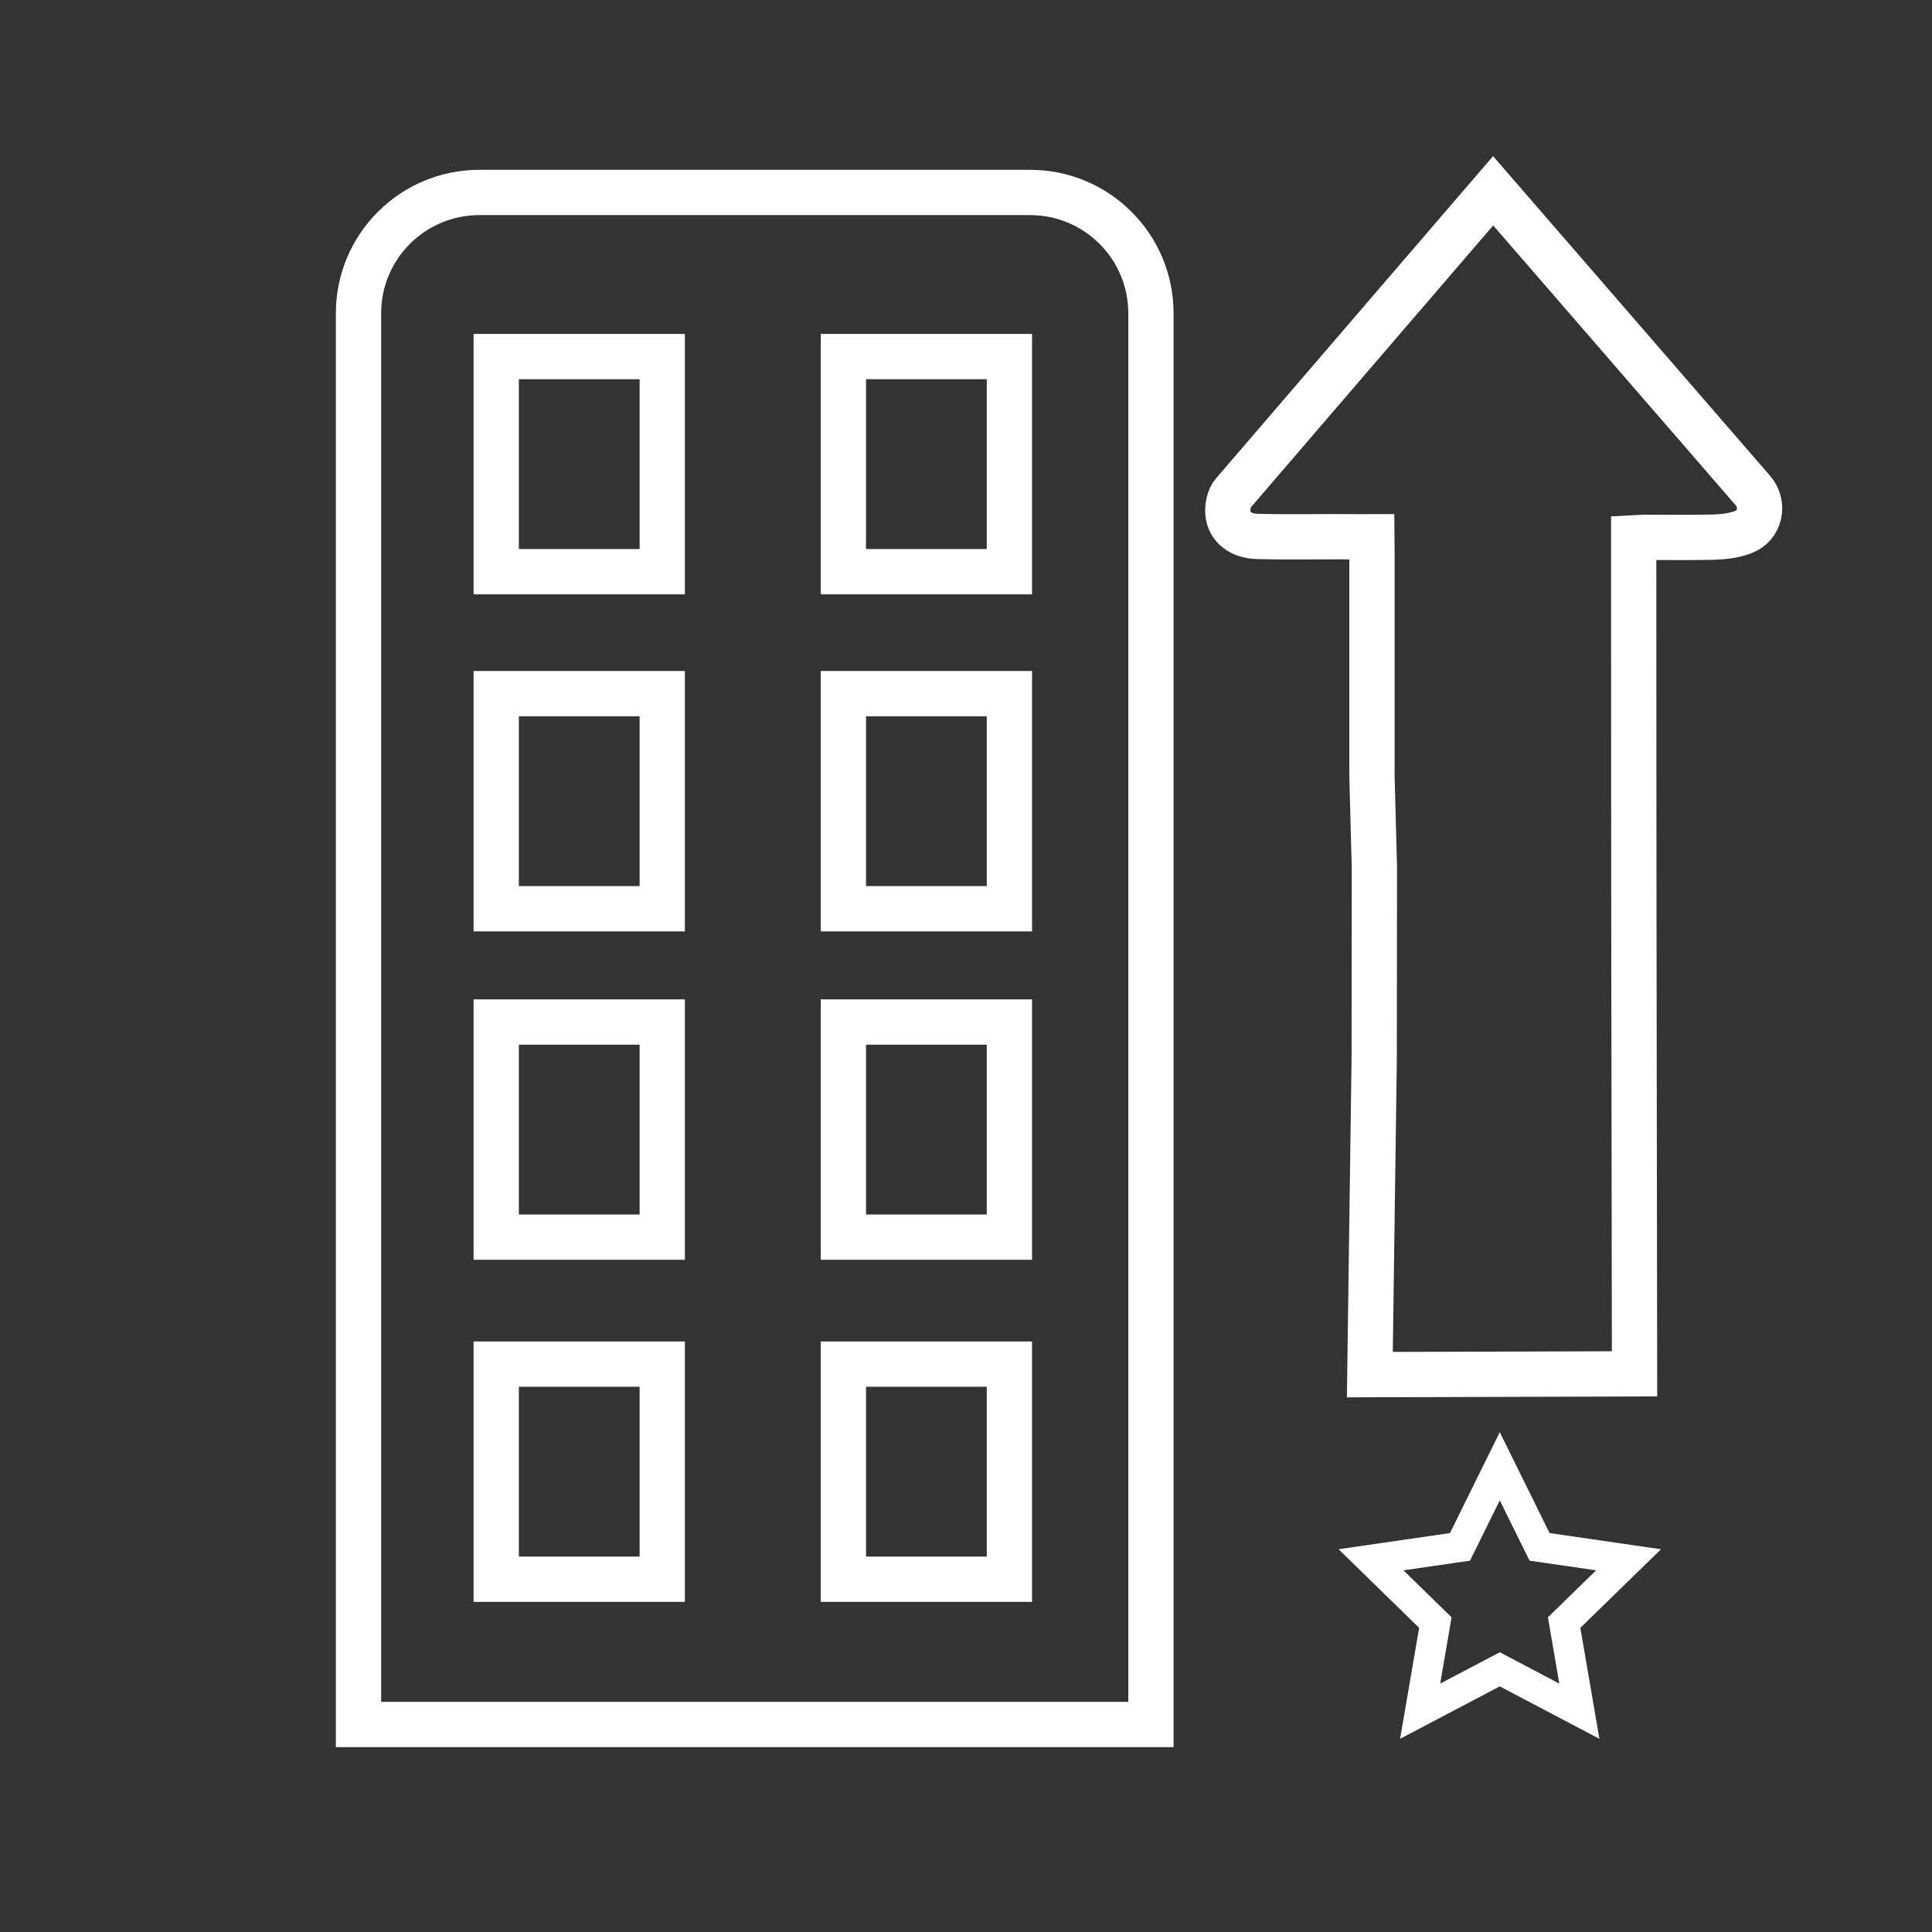 <?xml version="1.0" encoding="utf-8"?>
<!-- Generator: Adobe Illustrator 16.0.0, SVG Export Plug-In . SVG Version: 6.00 Build 0)  -->
<!DOCTYPE svg PUBLIC "-//W3C//DTD SVG 1.1//EN" "http://www.w3.org/Graphics/SVG/1.1/DTD/svg11.dtd">
<svg version="1.1" id="Шар_1" xmlns="http://www.w3.org/2000/svg" xmlns:xlink="http://www.w3.org/1999/xlink" x="0px" y="0px"
	 width="32px" height="32px" viewBox="0 0 32 32" enable-background="new 0 0 32 32" xml:space="preserve">
<rect x="0" y="0" width="32" height="32" fill="#333333" stroke="none"/>
<path fill-rule="evenodd" clip-rule="evenodd" fill="none" stroke="#FFFFFF" stroke-width="0.75" stroke-miterlimit="10" d="
	M5.938,28.563V5.188c0-1.104,0.896-2,2-2h9.125c1.104,0,2,0.896,2,2v23.375H5.938z"/>
<rect x="8.219" y="5.906" fill-rule="evenodd" clip-rule="evenodd" fill="none" stroke="#FFFFFF" stroke-width="0.75" stroke-miterlimit="10" width="2.75" height="3.563"/>
<rect x="13.969" y="5.906" fill-rule="evenodd" clip-rule="evenodd" fill="none" stroke="#FFFFFF" stroke-width="0.75" stroke-miterlimit="10" width="2.75" height="3.563"/>
<rect x="8.219" y="11.489" fill-rule="evenodd" clip-rule="evenodd" fill="none" stroke="#FFFFFF" stroke-width="0.75" stroke-miterlimit="10" width="2.75" height="3.563"/>
<rect x="13.969" y="11.489" fill-rule="evenodd" clip-rule="evenodd" fill="none" stroke="#FFFFFF" stroke-width="0.75" stroke-miterlimit="10" width="2.75" height="3.563"/>
<rect x="8.219" y="16.928" fill-rule="evenodd" clip-rule="evenodd" fill="none" stroke="#FFFFFF" stroke-width="0.75" stroke-miterlimit="10" width="2.75" height="3.563"/>
<rect x="13.969" y="16.928" fill-rule="evenodd" clip-rule="evenodd" fill="none" stroke="#FFFFFF" stroke-width="0.75" stroke-miterlimit="10" width="2.75" height="3.563"/>
<rect x="8.219" y="22.594" fill-rule="evenodd" clip-rule="evenodd" fill="none" stroke="#FFFFFF" stroke-width="0.75" stroke-miterlimit="10" width="2.75" height="3.563"/>
<rect x="13.969" y="22.594" fill-rule="evenodd" clip-rule="evenodd" fill="none" stroke="#FFFFFF" stroke-width="0.75" stroke-miterlimit="10" width="2.75" height="3.563"/>
<path fill-rule="evenodd" clip-rule="evenodd" fill="none" stroke="#FFFFFF" stroke-width="0.75" stroke-miterlimit="10" d="
	M27.062,15.136l0.011,7.619l-4.384,0.013l0.072-5.234l0.003-3.176l-0.04-1.502c0-1.24,0-2.494,0-3.734
	c-0.001-0.069,0-0.137-0.001-0.232c-0.079,0-0.145,0.001-0.211,0.001c-0.56-0.006-1.121,0.008-1.68-0.006
	c-0.284-0.007-0.473-0.155-0.494-0.385c-0.009-0.108,0.018-0.252,0.086-0.33c1.408-1.64,4.307-5.01,4.307-5.01
	s2.998,3.459,4.301,4.963c0.197,0.227,0.128,0.582-0.156,0.689c-0.156,0.061-0.334,0.08-0.502,0.085
	c-0.469,0.009-0.646,0.002-1.114,0.003c-0.06,0-0.122,0.005-0.201,0.009c0,0.081,0,0.147,0,0.216
	C27.058,10.37,27.062,15.136,27.062,15.136z"/>
<polygon fill-rule="evenodd" clip-rule="evenodd" fill="none" stroke="#FFFFFF" stroke-width="0.5" stroke-miterlimit="10" points="
	24.841,24.286 25.5,25.621 26.974,25.835 25.907,26.875 26.159,28.343 24.841,27.649 23.522,28.343 23.774,26.875 22.708,25.835 
	24.182,25.621 "/>
</svg>
